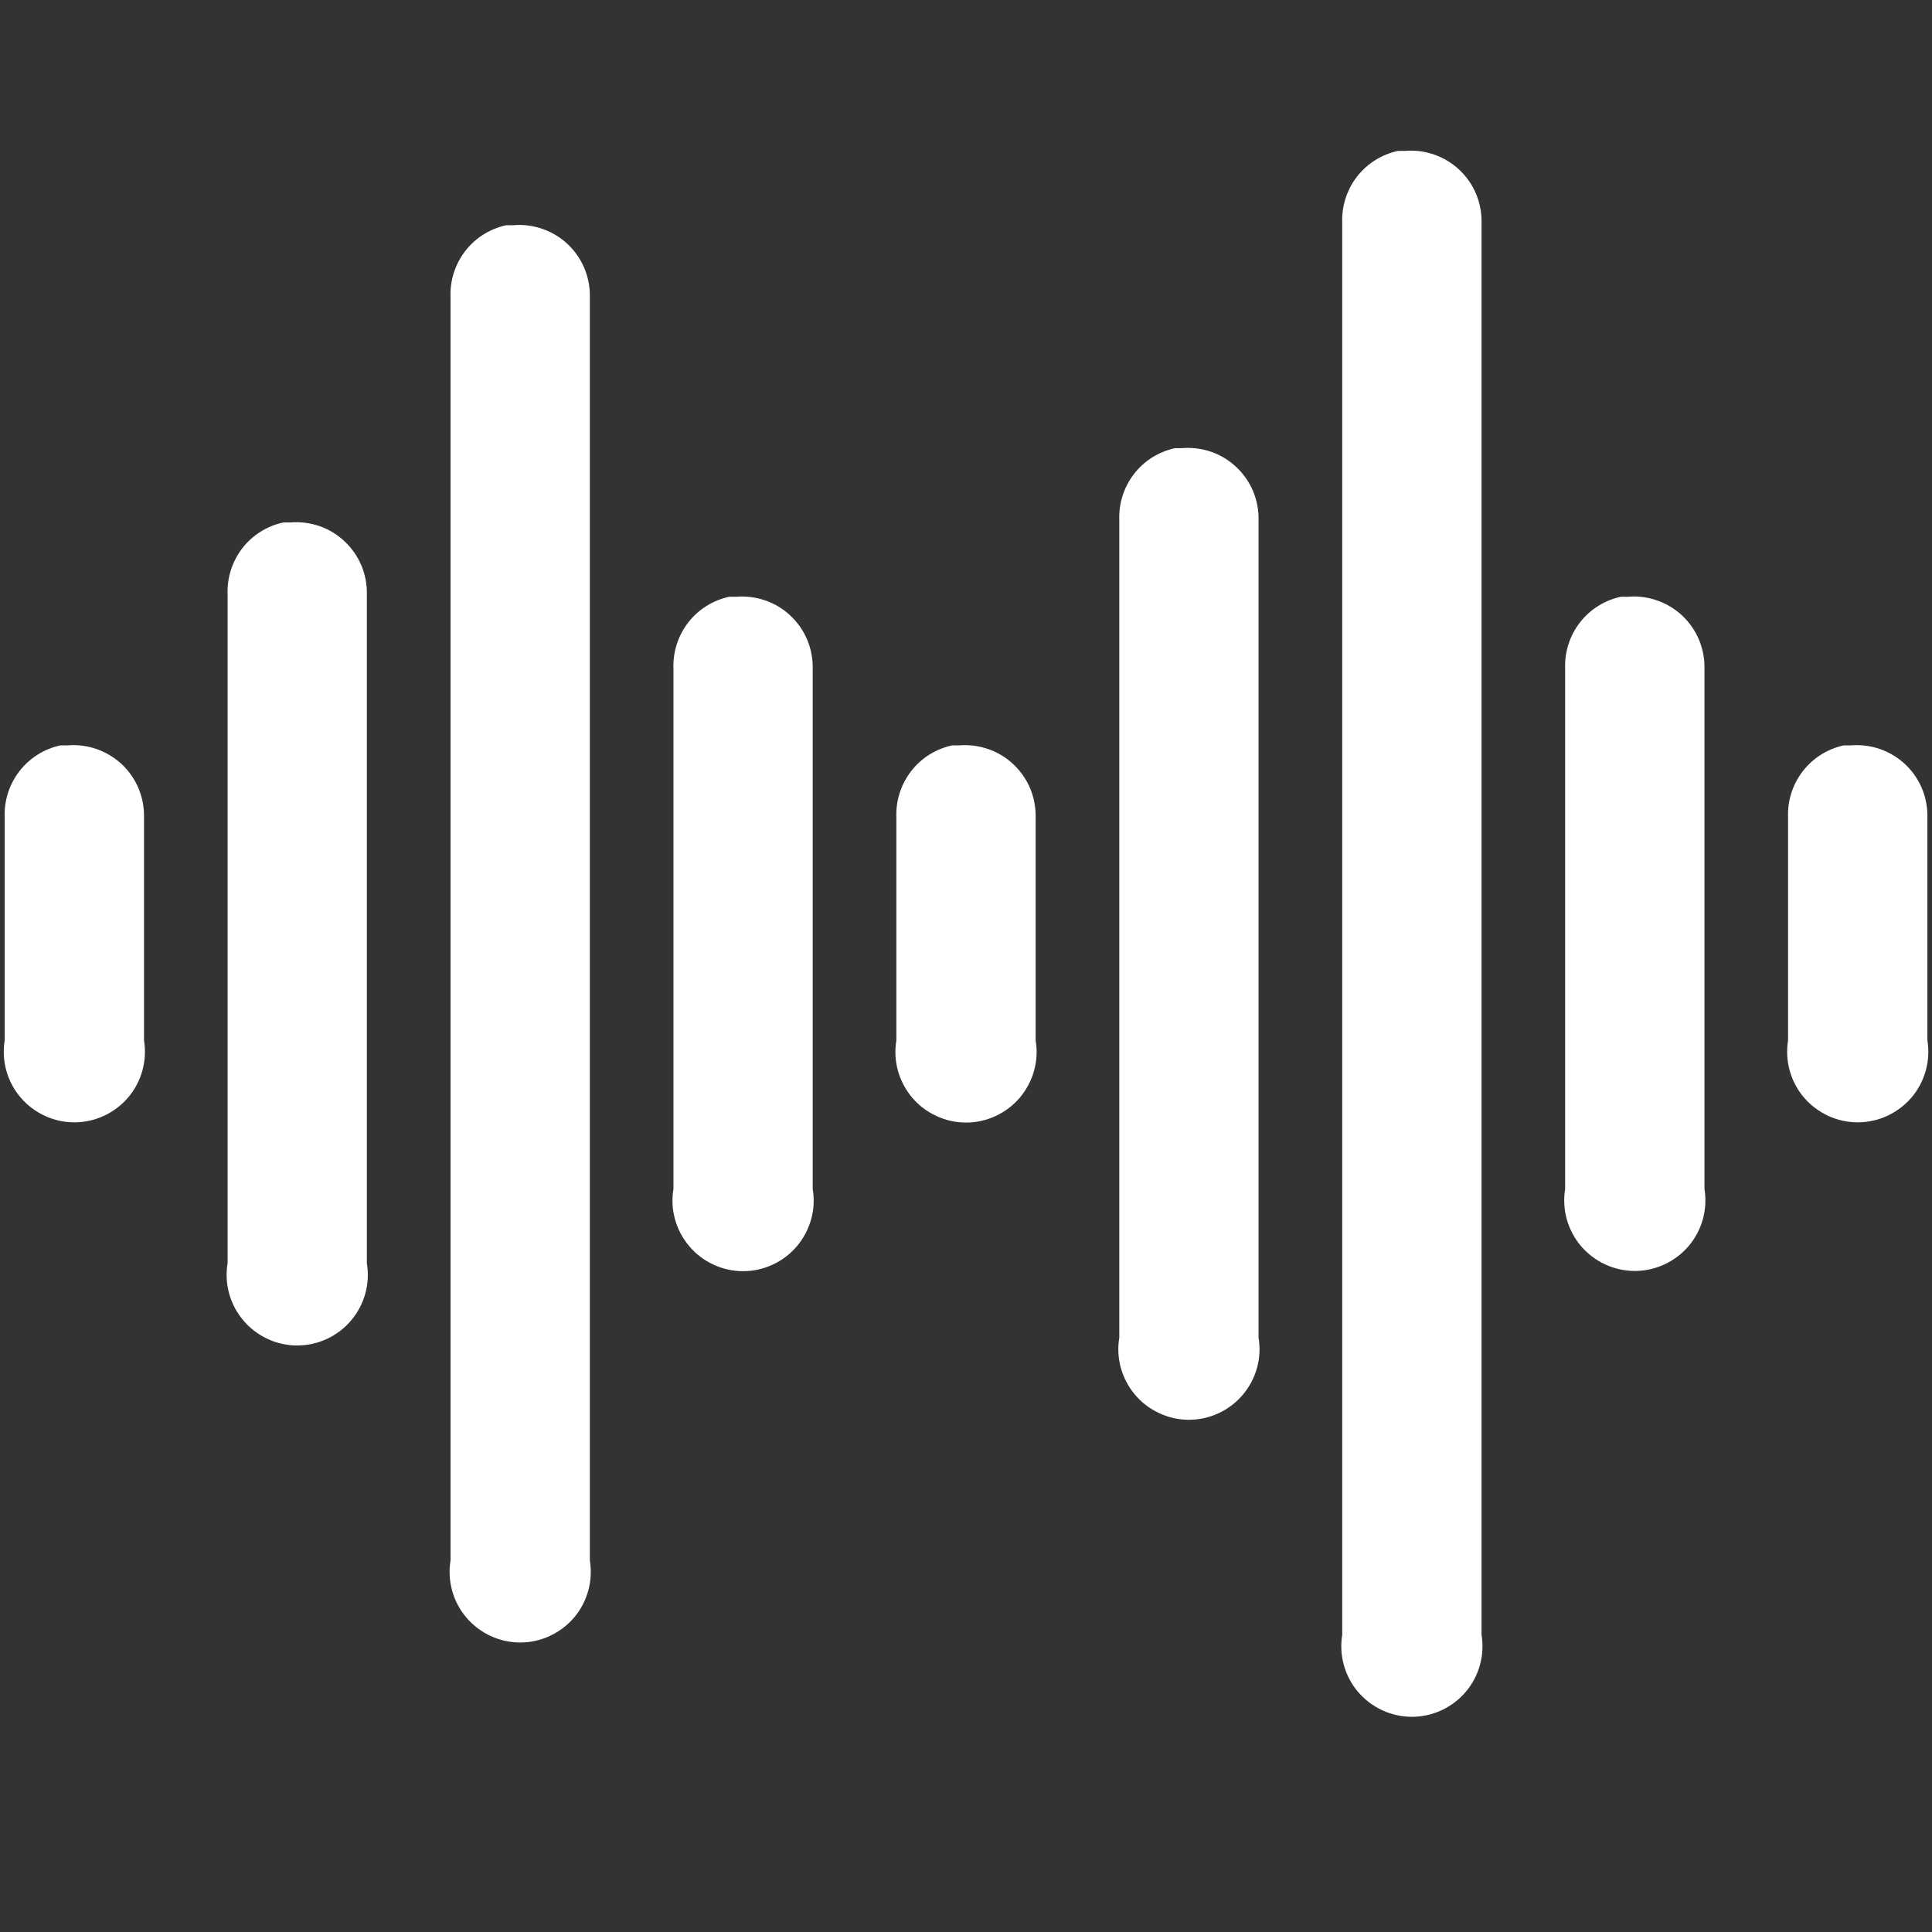 <svg width="26" height="26" viewBox="0 0 26 26" fill="none" xmlns="http://www.w3.org/2000/svg">
<rect x="0" y="0" width="26" height="26" fill="#333333" stroke="none"/>
<g id="wpf:audio-wave">
<path id="Vector" d="M18.813 2.031C18.594 2.078 18.398 2.201 18.261 2.378C18.124 2.556 18.054 2.776 18.063 3V22C18.041 22.136 18.048 22.275 18.085 22.408C18.122 22.541 18.187 22.664 18.276 22.769C18.366 22.874 18.477 22.958 18.602 23.016C18.727 23.074 18.863 23.104 19 23.104C19.138 23.104 19.274 23.074 19.399 23.016C19.524 22.958 19.635 22.874 19.725 22.769C19.814 22.664 19.879 22.541 19.916 22.408C19.953 22.275 19.96 22.136 19.938 22V3C19.941 2.866 19.916 2.734 19.865 2.611C19.813 2.487 19.736 2.376 19.639 2.285C19.541 2.193 19.426 2.124 19.299 2.08C19.173 2.036 19.039 2.019 18.906 2.031C18.875 2.03 18.844 2.03 18.813 2.031ZM6.813 3.031C6.594 3.078 6.398 3.201 6.261 3.378C6.124 3.556 6.054 3.776 6.063 4V21C6.041 21.136 6.048 21.275 6.085 21.408C6.122 21.541 6.187 21.664 6.277 21.769C6.366 21.874 6.477 21.958 6.602 22.016C6.727 22.074 6.863 22.104 7.001 22.104C7.138 22.104 7.274 22.074 7.399 22.016C7.524 21.958 7.635 21.874 7.725 21.769C7.814 21.664 7.879 21.541 7.916 21.408C7.953 21.275 7.96 21.136 7.938 21V4C7.941 3.866 7.916 3.734 7.865 3.611C7.813 3.487 7.736 3.376 7.639 3.285C7.541 3.193 7.426 3.124 7.299 3.08C7.173 3.036 7.039 3.019 6.906 3.031C6.875 3.03 6.844 3.03 6.813 3.031ZM15.813 6.031C15.594 6.078 15.398 6.201 15.261 6.378C15.124 6.556 15.054 6.776 15.063 7V18C15.04 18.136 15.047 18.276 15.084 18.409C15.121 18.542 15.186 18.665 15.275 18.77C15.364 18.876 15.475 18.96 15.601 19.018C15.726 19.077 15.862 19.107 16 19.107C16.138 19.107 16.274 19.077 16.4 19.018C16.525 18.96 16.636 18.876 16.725 18.77C16.814 18.665 16.879 18.542 16.916 18.409C16.953 18.276 16.96 18.136 16.937 18V7C16.94 6.867 16.915 6.734 16.864 6.611C16.812 6.488 16.735 6.377 16.638 6.286C16.541 6.194 16.426 6.124 16.3 6.08C16.174 6.037 16.04 6.02 15.907 6.031C15.875 6.03 15.845 6.03 15.813 6.031ZM3.813 7.031C3.594 7.078 3.398 7.201 3.261 7.378C3.124 7.556 3.054 7.776 3.063 8V17C3.04 17.136 3.047 17.276 3.084 17.409C3.121 17.542 3.186 17.665 3.275 17.77C3.364 17.876 3.475 17.96 3.6 18.018C3.726 18.077 3.862 18.107 4 18.107C4.138 18.107 4.274 18.077 4.4 18.018C4.525 17.96 4.636 17.876 4.725 17.77C4.814 17.665 4.879 17.542 4.916 17.409C4.953 17.276 4.96 17.136 4.937 17V8C4.94 7.867 4.915 7.734 4.864 7.611C4.812 7.488 4.735 7.377 4.638 7.286C4.541 7.194 4.426 7.124 4.3 7.08C4.174 7.037 4.04 7.02 3.907 7.031C3.875 7.03 3.845 7.03 3.813 7.031ZM9.813 8.031C9.594 8.078 9.398 8.201 9.261 8.378C9.124 8.556 9.054 8.776 9.063 9V16C9.04 16.136 9.047 16.276 9.084 16.409C9.121 16.542 9.186 16.665 9.275 16.77C9.364 16.876 9.475 16.96 9.6 17.018C9.726 17.077 9.862 17.107 10 17.107C10.138 17.107 10.274 17.077 10.4 17.018C10.525 16.96 10.636 16.876 10.725 16.77C10.814 16.665 10.879 16.542 10.916 16.409C10.953 16.276 10.96 16.136 10.937 16V9C10.94 8.867 10.915 8.734 10.864 8.611C10.812 8.488 10.735 8.377 10.638 8.286C10.541 8.194 10.426 8.124 10.3 8.081C10.174 8.037 10.04 8.02 9.907 8.031C9.875 8.03 9.845 8.03 9.813 8.031ZM21.813 8.031C21.594 8.078 21.398 8.201 21.261 8.378C21.124 8.556 21.054 8.776 21.063 9V16C21.041 16.136 21.048 16.275 21.085 16.408C21.122 16.541 21.187 16.664 21.276 16.769C21.366 16.874 21.477 16.958 21.602 17.016C21.727 17.074 21.863 17.104 22 17.104C22.138 17.104 22.274 17.074 22.399 17.016C22.524 16.958 22.635 16.874 22.725 16.769C22.814 16.664 22.879 16.541 22.916 16.408C22.953 16.275 22.96 16.136 22.938 16V9C22.941 8.866 22.916 8.734 22.865 8.611C22.813 8.487 22.736 8.376 22.639 8.285C22.541 8.193 22.426 8.124 22.299 8.08C22.173 8.036 22.039 8.019 21.906 8.031C21.875 8.03 21.844 8.03 21.813 8.031ZM0.813 10.031C0.594 10.078 0.398 10.201 0.261 10.379C0.124 10.556 0.054 10.776 0.063 11V14C0.041 14.136 0.048 14.275 0.085 14.408C0.122 14.541 0.187 14.664 0.277 14.769C0.366 14.874 0.477 14.958 0.602 15.016C0.727 15.074 0.863 15.104 1.001 15.104C1.138 15.104 1.274 15.074 1.399 15.016C1.524 14.958 1.635 14.874 1.725 14.769C1.814 14.664 1.879 14.541 1.916 14.408C1.953 14.275 1.96 14.136 1.938 14V11C1.941 10.867 1.916 10.734 1.865 10.611C1.813 10.487 1.736 10.376 1.639 10.285C1.541 10.194 1.426 10.124 1.299 10.08C1.173 10.036 1.039 10.02 0.906 10.031C0.875 10.03 0.843 10.03 0.812 10.031H0.813ZM12.813 10.031C12.594 10.078 12.398 10.201 12.261 10.379C12.124 10.556 12.054 10.776 12.063 11V14C12.04 14.136 12.047 14.276 12.084 14.409C12.121 14.542 12.186 14.665 12.275 14.771C12.364 14.876 12.475 14.96 12.601 15.018C12.726 15.077 12.862 15.107 13 15.107C13.138 15.107 13.274 15.077 13.4 15.018C13.525 14.96 13.636 14.876 13.725 14.771C13.814 14.665 13.879 14.542 13.916 14.409C13.953 14.276 13.96 14.136 13.937 14V11C13.94 10.867 13.915 10.734 13.864 10.611C13.812 10.488 13.735 10.377 13.638 10.286C13.541 10.194 13.426 10.124 13.3 10.081C13.174 10.037 13.04 10.02 12.907 10.031C12.875 10.03 12.845 10.03 12.813 10.031ZM24.813 10.031C24.594 10.078 24.398 10.201 24.261 10.379C24.124 10.556 24.054 10.776 24.063 11V14C24.041 14.136 24.048 14.275 24.085 14.408C24.122 14.541 24.187 14.664 24.276 14.769C24.366 14.874 24.477 14.958 24.602 15.016C24.727 15.074 24.863 15.104 25 15.104C25.138 15.104 25.274 15.074 25.399 15.016C25.524 14.958 25.635 14.874 25.725 14.769C25.814 14.664 25.879 14.541 25.916 14.408C25.953 14.275 25.96 14.136 25.938 14V11C25.941 10.867 25.916 10.734 25.865 10.611C25.813 10.487 25.736 10.376 25.639 10.285C25.541 10.194 25.426 10.124 25.299 10.08C25.173 10.036 25.039 10.02 24.906 10.031C24.875 10.03 24.844 10.03 24.813 10.031Z" fill="white"/>
</g>
</svg>
